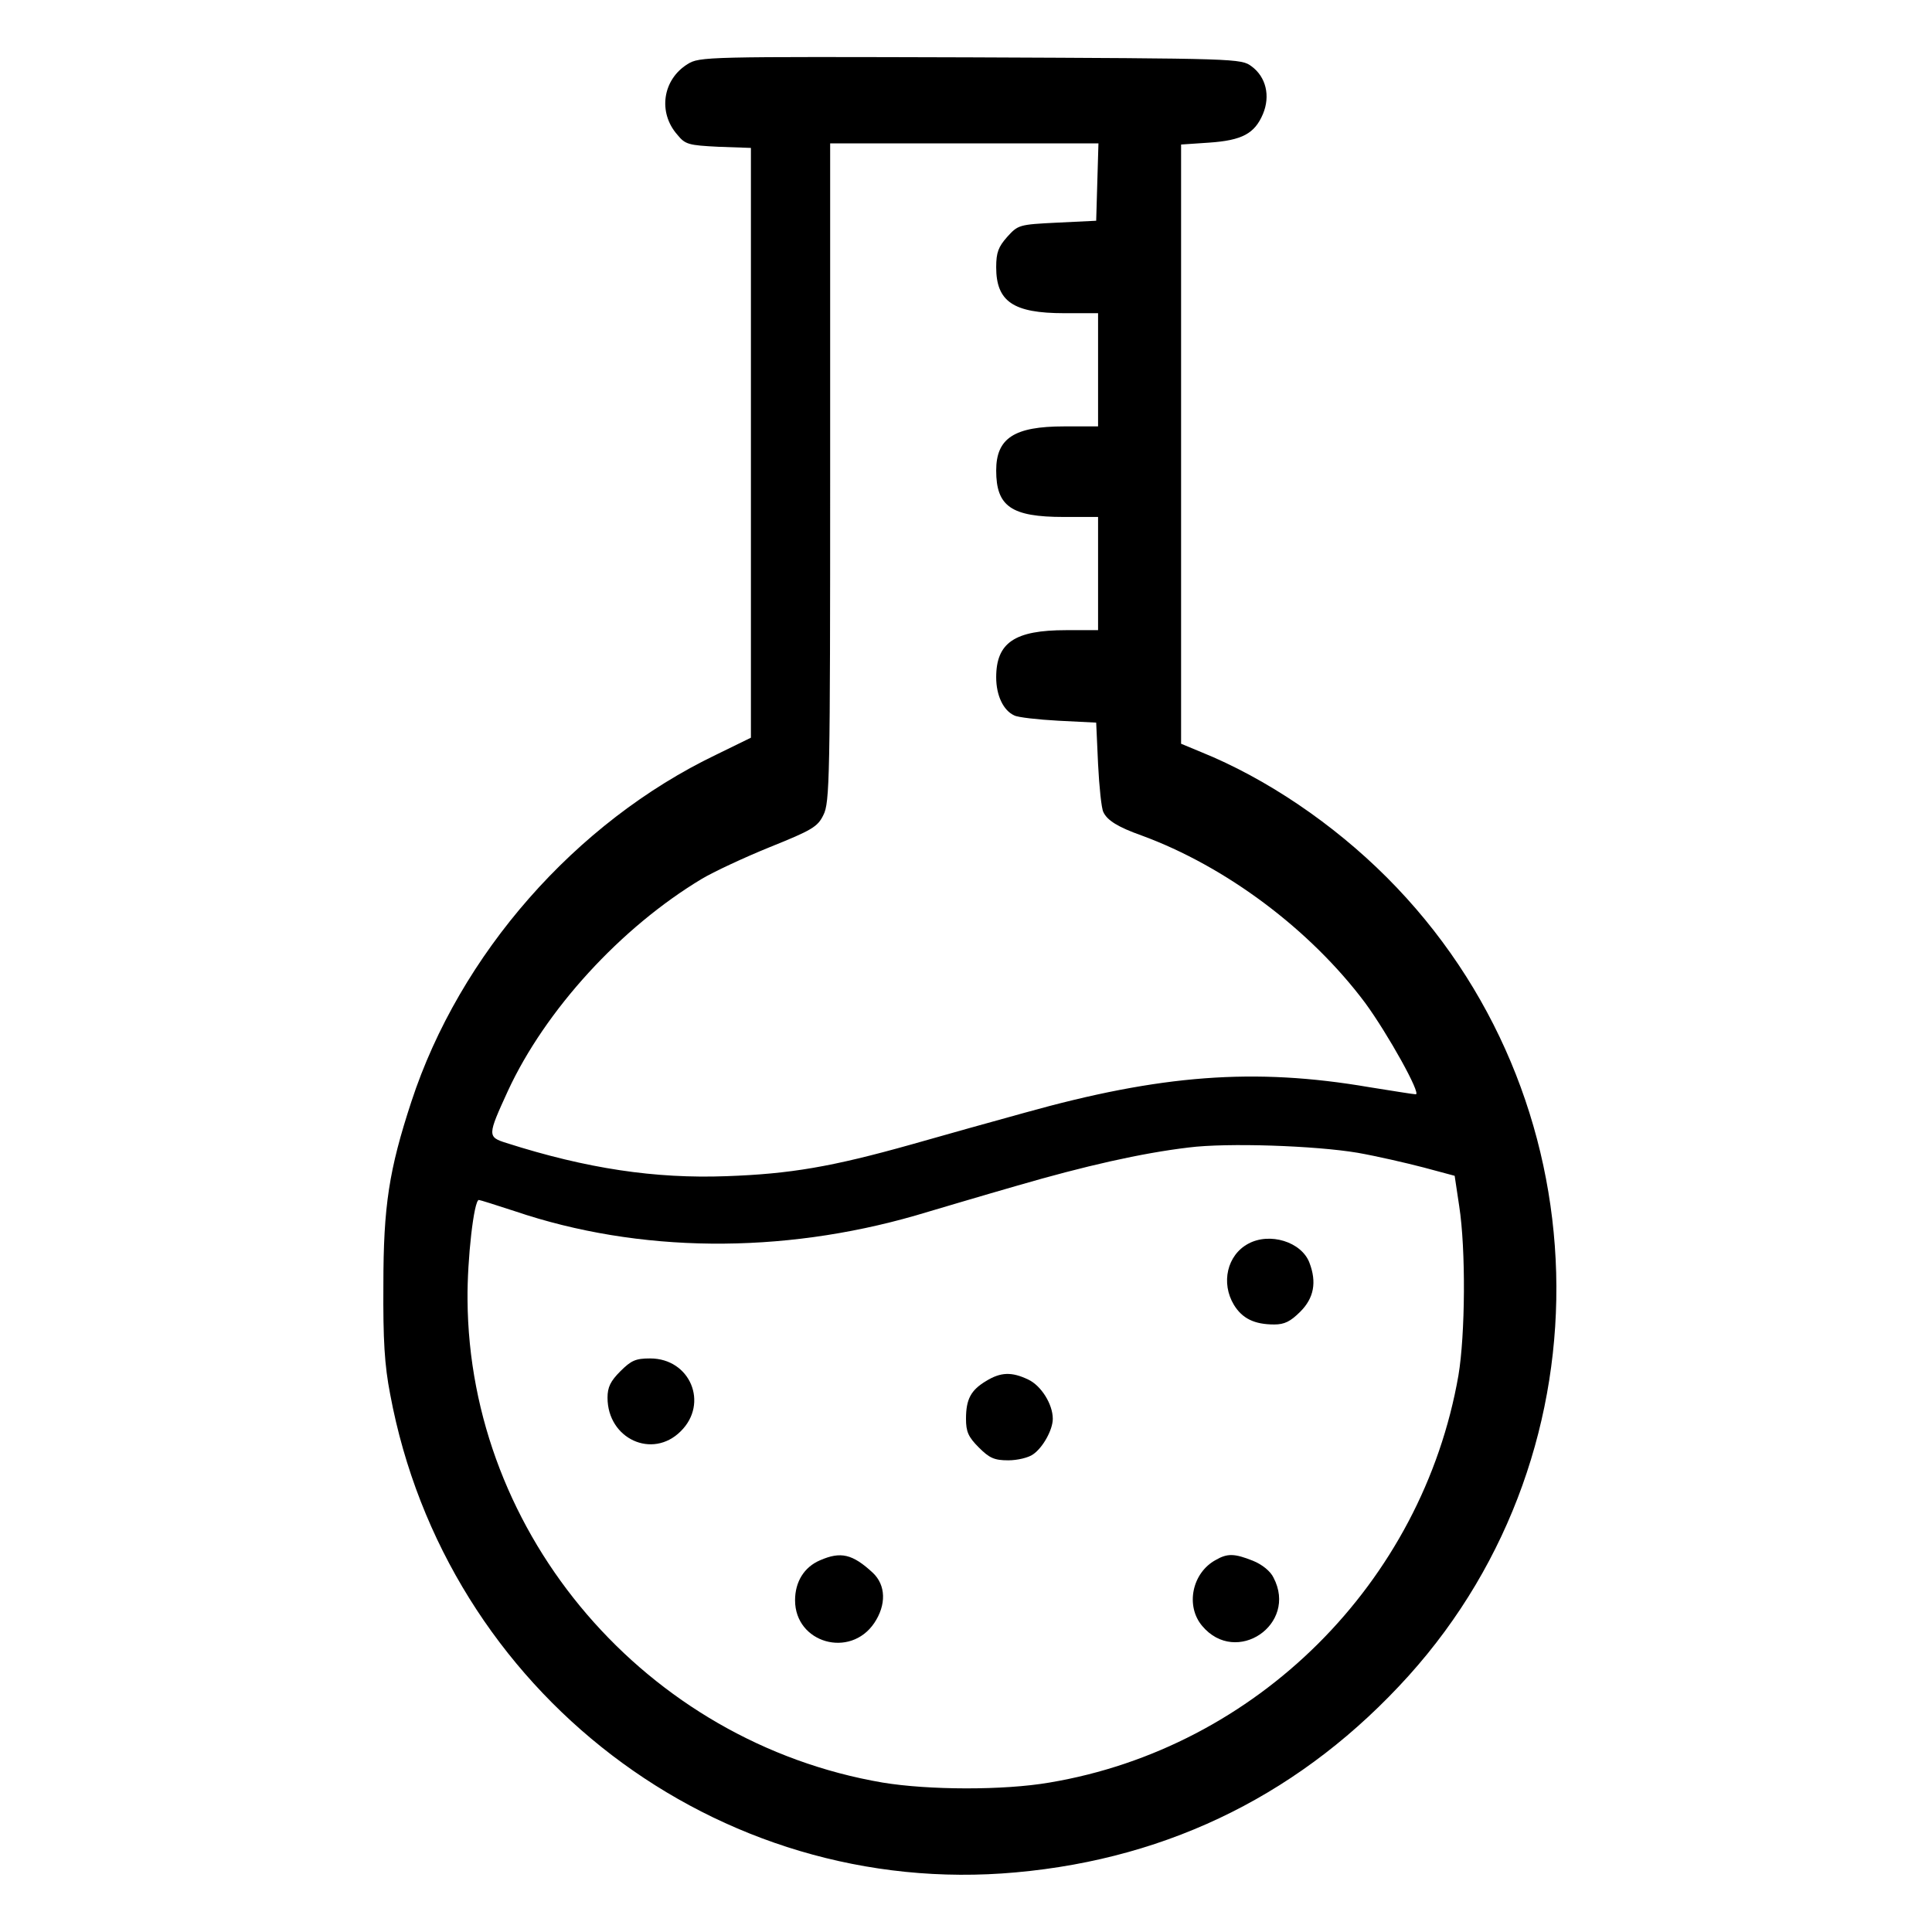 <?xml version="1.0" standalone="no"?>
<!DOCTYPE svg PUBLIC "-//W3C//DTD SVG 20010904//EN"
 "http://www.w3.org/TR/2001/REC-SVG-20010904/DTD/svg10.dtd">
<svg version="1.0" xmlns="http://www.w3.org/2000/svg"
 width="512pt" height="512pt" viewBox="0 0 512 512"
 preserveAspectRatio="xMidYMid meet">

<g transform="translate(0,512) scale(0.1,-0.1)"
fill="#000000" stroke="none">
<path d="M1822 4950 c-66 -41 -79 -128 -27 -187 21 -26 30 -28 109 -32 l86 -3
0 -782 0 -781 -92 -45 c-373 -179 -680 -529 -808 -920 -59 -180 -74 -276 -74
-485 -1 -146 3 -213 18 -290 147 -789 867 -1339 1658 -1267 413 37 764 214
1041 521 544 604 518 1540 -58 2116 -142 142 -319 262 -492 332 l-53 22 0 794
0 794 74 5 c88 6 121 24 143 76 20 48 8 98 -30 126 -28 21 -35 21 -745 24
-702 2 -718 2 -750 -18z m1086 -312 l-3 -103 -103 -5 c-102 -5 -104 -6 -133
-38 -23 -26 -29 -41 -29 -80 0 -91 45 -122 180 -122 l90 0 0 -150 0 -150 -90
0 c-132 0 -180 -31 -180 -117 0 -95 40 -123 179 -123 l91 0 0 -150 0 -150 -85
0 c-136 0 -185 -33 -185 -125 0 -48 19 -88 48 -101 9 -5 62 -11 117 -14 l100
-5 5 -110 c3 -60 9 -118 14 -127 10 -22 39 -40 101 -62 224 -82 448 -250 593
-444 60 -82 149 -242 134 -242 -6 0 -61 9 -124 19 -304 52 -552 33 -913 -68
-77 -21 -212 -59 -300 -84 -210 -59 -320 -78 -490 -84 -189 -7 -370 20 -583
88 -51 16 -50 20 4 138 99 214 299 433 514 562 30 18 111 56 180 84 112 45
127 54 142 85 17 33 18 97 18 908 l0 872 355 0 356 0 -3 -102z m690 -2573 c51
-9 129 -27 175 -39 l82 -22 12 -80 c18 -116 16 -342 -2 -449 -96 -550 -535
-987 -1084 -1079 -122 -21 -321 -20 -442 0 -626 107 -1096 654 -1100 1280 -1
107 17 264 30 264 3 0 47 -14 96 -30 328 -111 705 -114 1062 -11 54 16 175 52
269 79 179 52 328 86 454 101 102 13 335 5 448 -14z"/>
<path d="M3308 1824 c-56 -30 -73 -104 -38 -162 22 -36 54 -52 107 -52 27 0
43 8 69 34 36 36 44 78 24 130 -21 55 -105 81 -162 50z"/>
<path d="M1644 1486 c-26 -26 -34 -42 -34 -70 0 -109 119 -164 194 -89 75 74
25 193 -81 193 -38 0 -50 -5 -79 -34z"/>
<path d="M2613 1460 c-40 -24 -53 -48 -53 -100 0 -34 6 -48 34 -76 28 -28 41
-34 78 -34 24 0 54 7 66 16 26 18 52 65 52 94 0 39 -31 88 -65 104 -44 21 -73
20 -112 -4z"/>
<path d="M2173 985 c-42 -18 -66 -57 -66 -106 0 -113 146 -155 210 -60 32 48
31 100 -4 133 -54 50 -85 57 -140 33z"/>
<path d="M3222 986 c-63 -34 -81 -122 -36 -175 90 -107 254 4 189 128 -8 17
-30 35 -55 45 -48 19 -67 20 -98 2z"/>
</g>
</svg>
